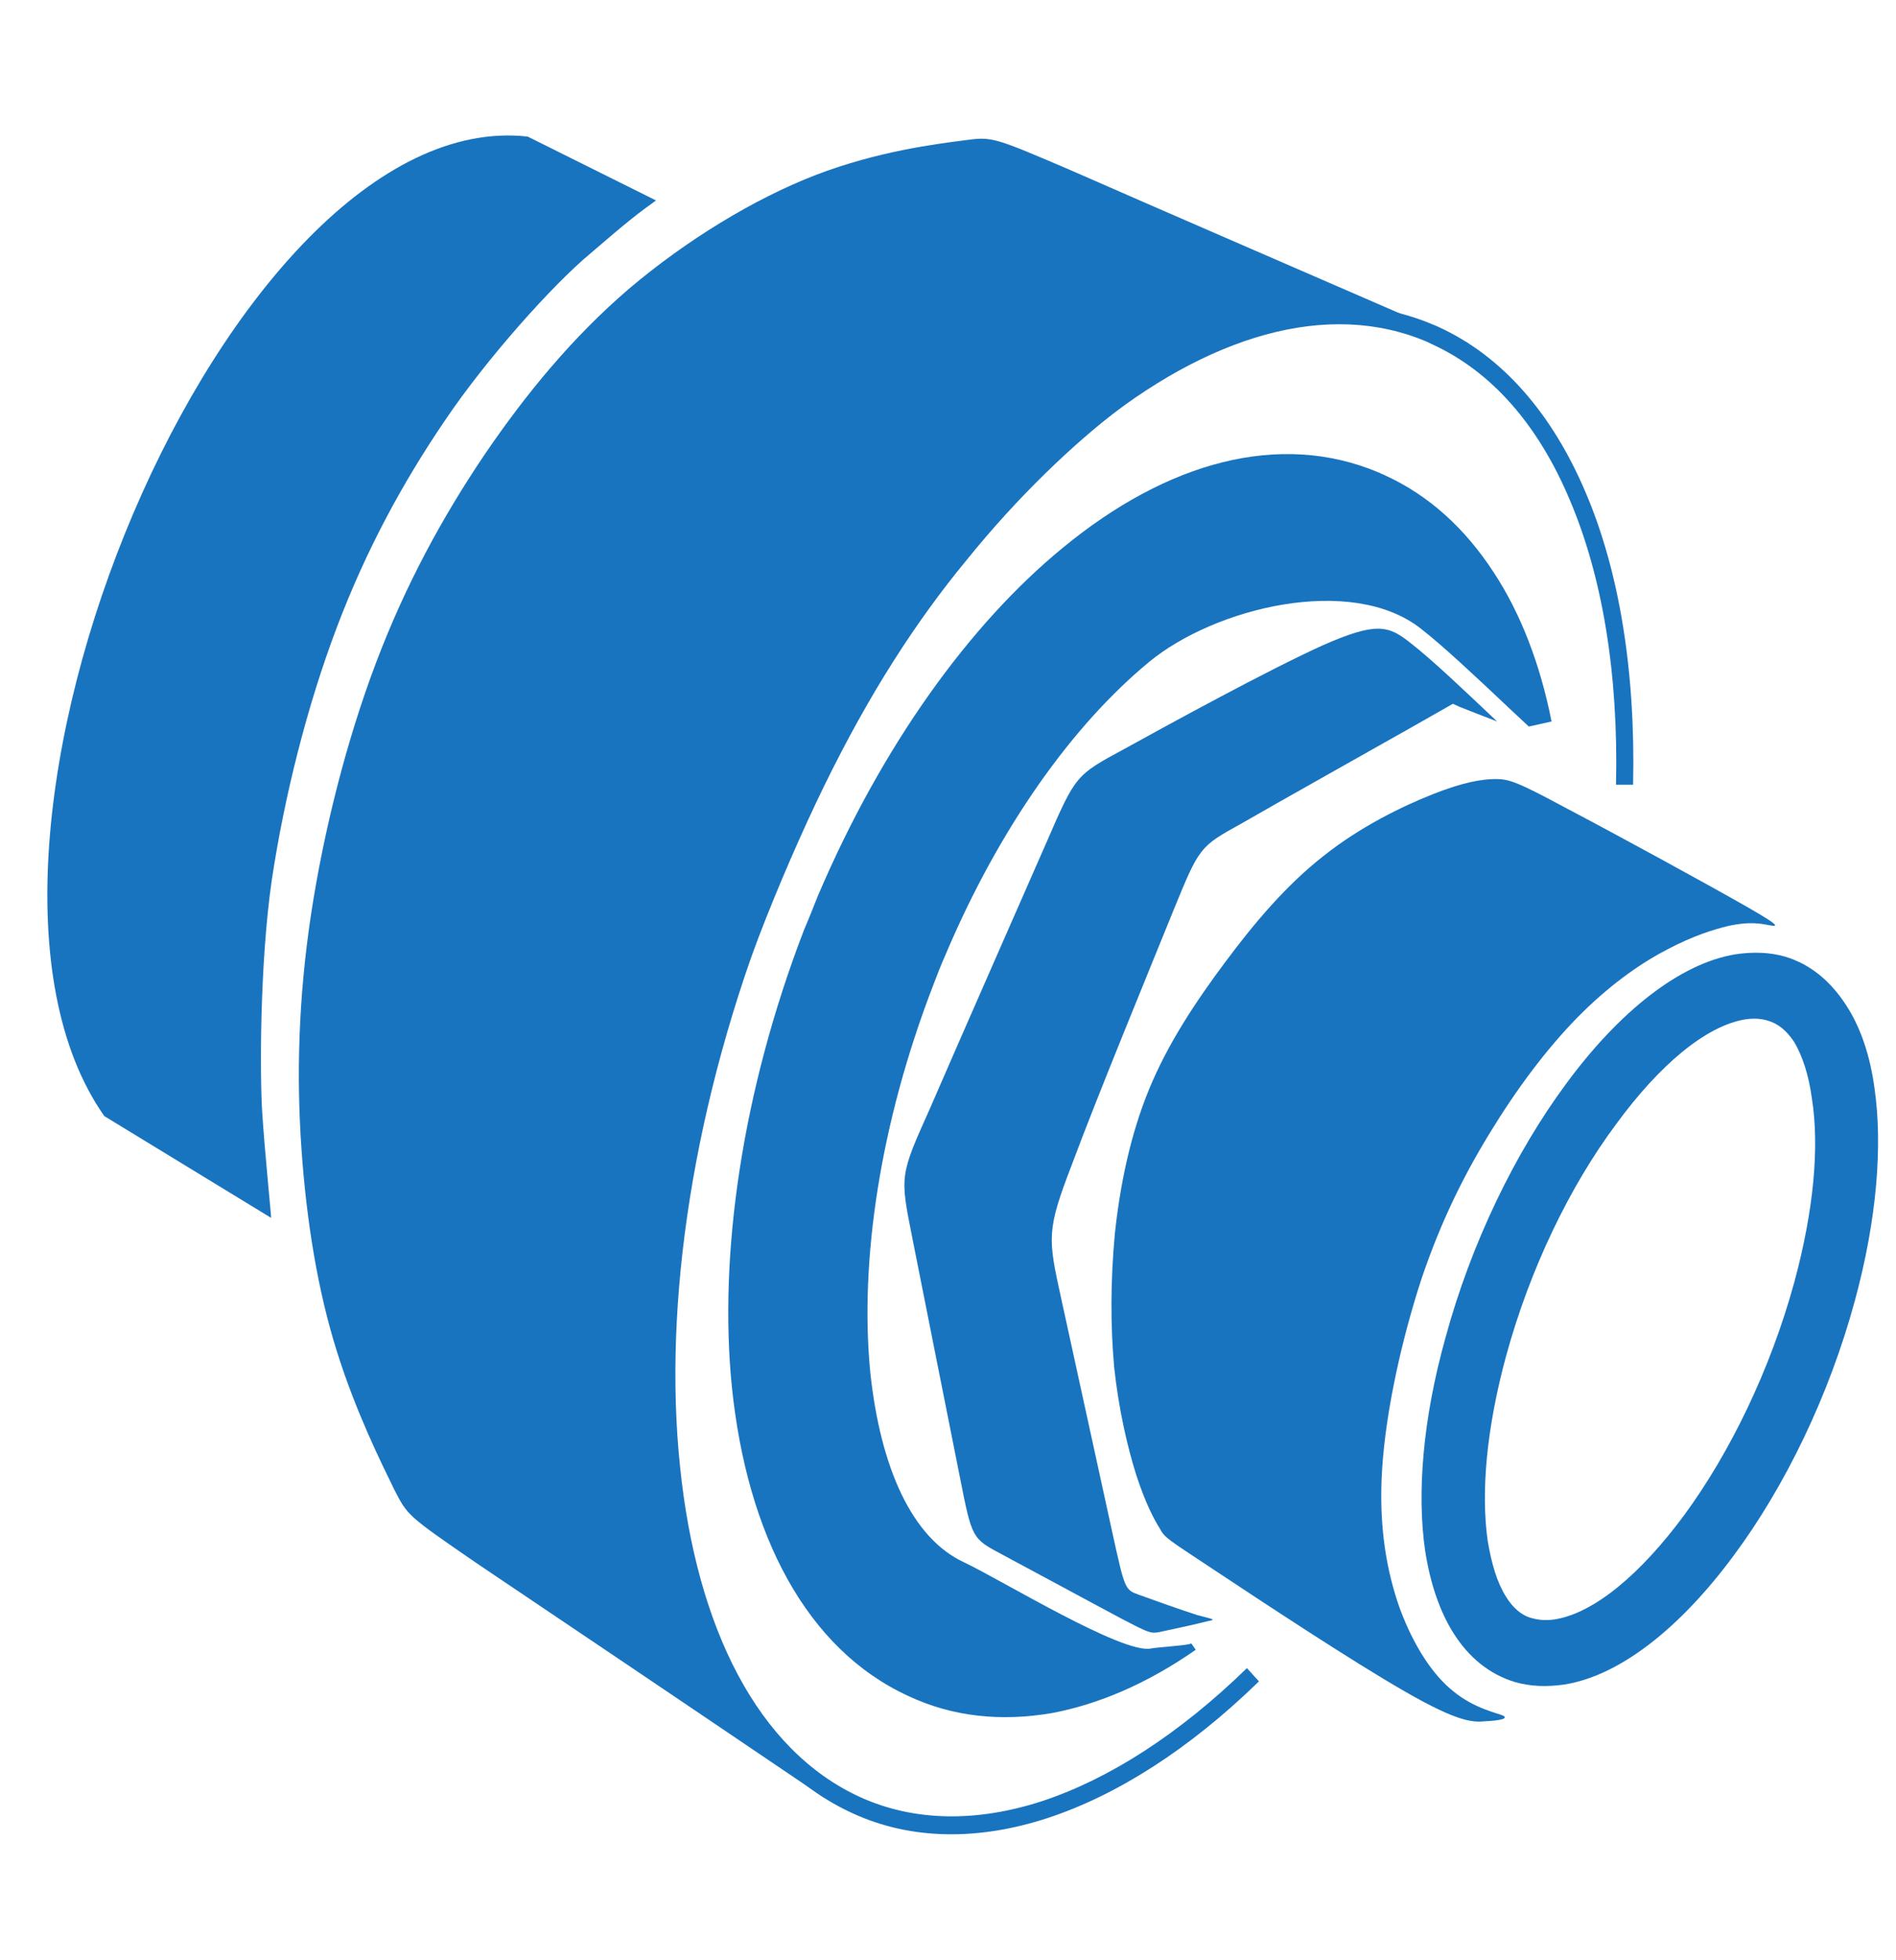 <svg width="30" height="31" viewBox="0 0 30 31" fill="none" xmlns="http://www.w3.org/2000/svg">
<path d="M27.47 15.09C27.75 15.05 28.009 15.06 28.25 15.13C28.649 15.25 28.97 15.52 29.22 15.91C29.439 16.25 29.59 16.69 29.66 17.21C29.79 18.11 29.7 19.28 29.349 20.57C28.939 22.08 28.24 23.51 27.439 24.59C26.599 25.73 25.64 26.5 24.75 26.64C24.47 26.68 24.209 26.67 23.97 26.6C23.57 26.48 23.239 26.21 23 25.83C22.779 25.48 22.63 25.04 22.549 24.52C22.419 23.62 22.51 22.45 22.87 21.16C23.28 19.65 23.98 18.22 24.78 17.14C25.61 16.01 26.579 15.23 27.47 15.09ZM27.97 16.14C27.869 16.11 27.75 16.1 27.62 16.12C26.99 16.22 26.25 16.85 25.57 17.78C24.84 18.76 24.209 20.06 23.829 21.45C23.52 22.59 23.43 23.6 23.54 24.37C23.6 24.73 23.689 25.03 23.829 25.25C23.939 25.43 24.079 25.55 24.239 25.59C24.349 25.62 24.459 25.63 24.599 25.61C25.23 25.51 25.97 24.88 26.649 23.96C27.369 22.98 28.009 21.67 28.39 20.28C28.7 19.14 28.79 18.13 28.669 17.37C28.619 17 28.52 16.7 28.39 16.48C28.27 16.3 28.14 16.19 27.97 16.14Z" fill="#1974BF"/>
<path d="M18.92 26.09C18.16 26.62 17.39 26.95 16.65 27.09C15.84 27.23 15.07 27.15 14.37 26.82C12.76 26.08 11.82 24.27 11.58 21.93C11.37 19.84 11.74 17.26 12.72 14.71C12.81 14.5 12.88 14.32 12.94 14.17C13.95 11.8 15.34 9.87 16.82 8.66C18.46 7.31 20.24 6.81 21.81 7.47C21.87 7.5 21.91 7.51 21.92 7.52C22.6 7.83 23.18 8.35 23.64 9.06C24.06 9.7 24.37 10.5 24.55 11.41L24.19 11.49L23.88 11.2C23.36 10.71 22.84 10.22 22.48 9.94C21.38 9.08 19.22 9.61 18.18 10.47C16.98 11.46 15.82 13.07 14.96 15.1C14.88 15.28 14.82 15.44 14.77 15.57C13.92 17.77 13.6 19.95 13.77 21.7C13.93 23.21 14.43 24.33 15.26 24.71C15.85 24.99 17.76 26.16 18.21 26.07C18.31 26.05 18.68 26.03 18.82 26L18.85 25.99L18.92 26.09Z" fill="#1974BF"/>
<path d="M19.92 26.59C18.81 27.67 17.67 28.39 16.58 28.75C15.48 29.11 14.42 29.1 13.5 28.68C11.78 27.9 10.75 25.87 10.48 23.22C10.22 20.6 10.69 17.36 11.96 14.13C12.01 14 12.07 13.85 12.13 13.71C13.42 10.62 15.21 8.13 17.1 6.59C19.01 5.02 21.02 4.42 22.69 5.14C22.72 5.15 22.74 5.16 22.76 5.17C23.77 5.63 24.56 6.54 25.09 7.79C25.62 9.03 25.88 10.61 25.84 12.41H25.57C25.61 10.64 25.35 9.11 24.84 7.91C24.34 6.72 23.6 5.87 22.65 5.44C22.63 5.43 22.61 5.42 22.59 5.41C21.01 4.73 19.1 5.31 17.27 6.81C15.42 8.33 13.65 10.78 12.38 13.82C12.33 13.96 12.27 14.1 12.22 14.24C10.96 17.43 10.49 20.62 10.76 23.19C11.02 25.74 11.99 27.68 13.61 28.42C14.47 28.81 15.46 28.82 16.5 28.48C17.55 28.13 18.65 27.43 19.73 26.38L19.92 26.59Z" fill="#1974BF"/>
<path fill-rule="evenodd" clip-rule="evenodd" d="M23.24 5.43C20.73 4.34 18.21 3.25 16.96 2.7C15.7 2.16 15.7 2.16 15.25 2.22C14.8 2.28 13.89 2.39 12.9 2.77C11.92 3.15 10.86 3.8 9.96 4.56C9.06 5.33 8.32 6.23 7.66 7.2C7 8.18 6.42 9.24 5.95 10.48C5.48 11.72 5.12 13.15 4.92 14.47C4.72 15.8 4.69 17.02 4.77 18.17C4.85 19.32 5.03 20.42 5.33 21.37C5.63 22.33 6.04 23.15 6.24 23.56C6.45 23.97 6.45 23.97 7.54 24.72C8.64 25.46 10.84 26.94 13.04 28.43C13.12 28.43 13.21 28.42 12.83 28.07C12.46 27.72 11.64 27.02 11.16 25.85C10.68 24.68 10.56 23.04 10.57 21.58C10.59 20.12 10.74 18.83 11.18 17.28C11.61 15.72 12.32 13.91 13.04 12.43C13.76 10.96 14.49 9.83 15.3 8.85C16.1 7.86 16.97 7.03 17.73 6.45C18.49 5.87 19.13 5.55 19.7 5.34C20.28 5.14 20.79 5.06 21.37 5.1C21.95 5.13 22.59 5.28 23.24 5.43Z" fill="#1974BF"/>
<path fill-rule="evenodd" clip-rule="evenodd" d="M20.919 10.21C20.059 10.6 18.54 11.43 17.779 11.85C17.02 12.26 17.02 12.26 16.559 13.32C16.099 14.37 15.169 16.48 14.71 17.54C14.239 18.59 14.239 18.59 14.43 19.55C14.62 20.5 14.999 22.42 15.19 23.37C15.38 24.33 15.38 24.33 15.85 24.58C16.32 24.83 17.259 25.34 17.73 25.59C18.209 25.84 18.209 25.84 18.39 25.8C18.579 25.76 18.95 25.68 19.099 25.64C19.259 25.61 19.2 25.61 18.939 25.54C18.689 25.46 18.239 25.3 18.02 25.22C17.799 25.14 17.799 25.14 17.599 24.23C17.399 23.31 17 21.49 16.79 20.53C16.579 19.57 16.559 19.46 16.959 18.42C17.349 17.37 18.169 15.38 18.57 14.39C18.98 13.39 18.98 13.39 19.649 13.02C20.309 12.64 21.649 11.89 22.32 11.51C22.989 11.13 22.989 11.13 22.989 11.13C22.989 11.13 22.989 11.13 23.099 11.18C23.22 11.23 23.459 11.32 23.689 11.41C23.18 10.93 22.669 10.44 22.32 10.17C21.97 9.89 21.779 9.83 20.919 10.21Z" fill="#1974BF"/>
<path fill-rule="evenodd" clip-rule="evenodd" d="M8.35 2.16L10.38 3.17C10.1 3.37 9.92 3.51 9.34 4.01C8.75 4.5 7.7 5.67 7.04 6.65C6.38 7.62 5.8 8.68 5.33 9.92C4.86 11.16 4.5 12.59 4.3 13.92C4.11 15.24 4.11 17 4.15 17.61C4.19 18.22 4.29 19.2 4.29 19.26L1.65 17.65C-1.32 13.42 3.61 1.63 8.35 2.16Z" fill="#1974BF"/>
<path fill-rule="evenodd" clip-rule="evenodd" d="M27.64 14.34C27.01 13.98 25.58 13.2 24.8 12.79C24.02 12.37 23.88 12.32 23.67 12.32C23.45 12.32 23.15 12.37 22.67 12.56C22.19 12.75 21.53 13.07 20.95 13.53C20.36 13.99 19.86 14.58 19.39 15.21C18.92 15.84 18.48 16.5 18.18 17.23C17.88 17.96 17.72 18.76 17.64 19.51C17.57 20.27 17.57 20.97 17.63 21.63C17.7 22.28 17.84 22.89 17.98 23.33C18.12 23.76 18.26 24.03 18.35 24.17C18.43 24.32 18.46 24.33 19.2 24.82C19.94 25.31 21.39 26.27 22.23 26.75C23.08 27.24 23.31 27.24 23.51 27.22C23.72 27.21 23.88 27.18 23.78 27.13C23.69 27.09 23.33 27.02 23 26.75C22.67 26.49 22.37 26.03 22.15 25.44C21.94 24.85 21.81 24.13 21.87 23.22C21.93 22.3 22.18 21.18 22.49 20.23C22.81 19.28 23.2 18.51 23.64 17.81C24.08 17.1 24.57 16.47 25.05 16C25.53 15.53 26 15.21 26.39 15.01C26.79 14.8 27.11 14.7 27.36 14.64C27.6 14.59 27.77 14.59 27.93 14.62C28.1 14.65 28.27 14.7 27.64 14.34Z" fill="#1974BF"/>
</svg>
